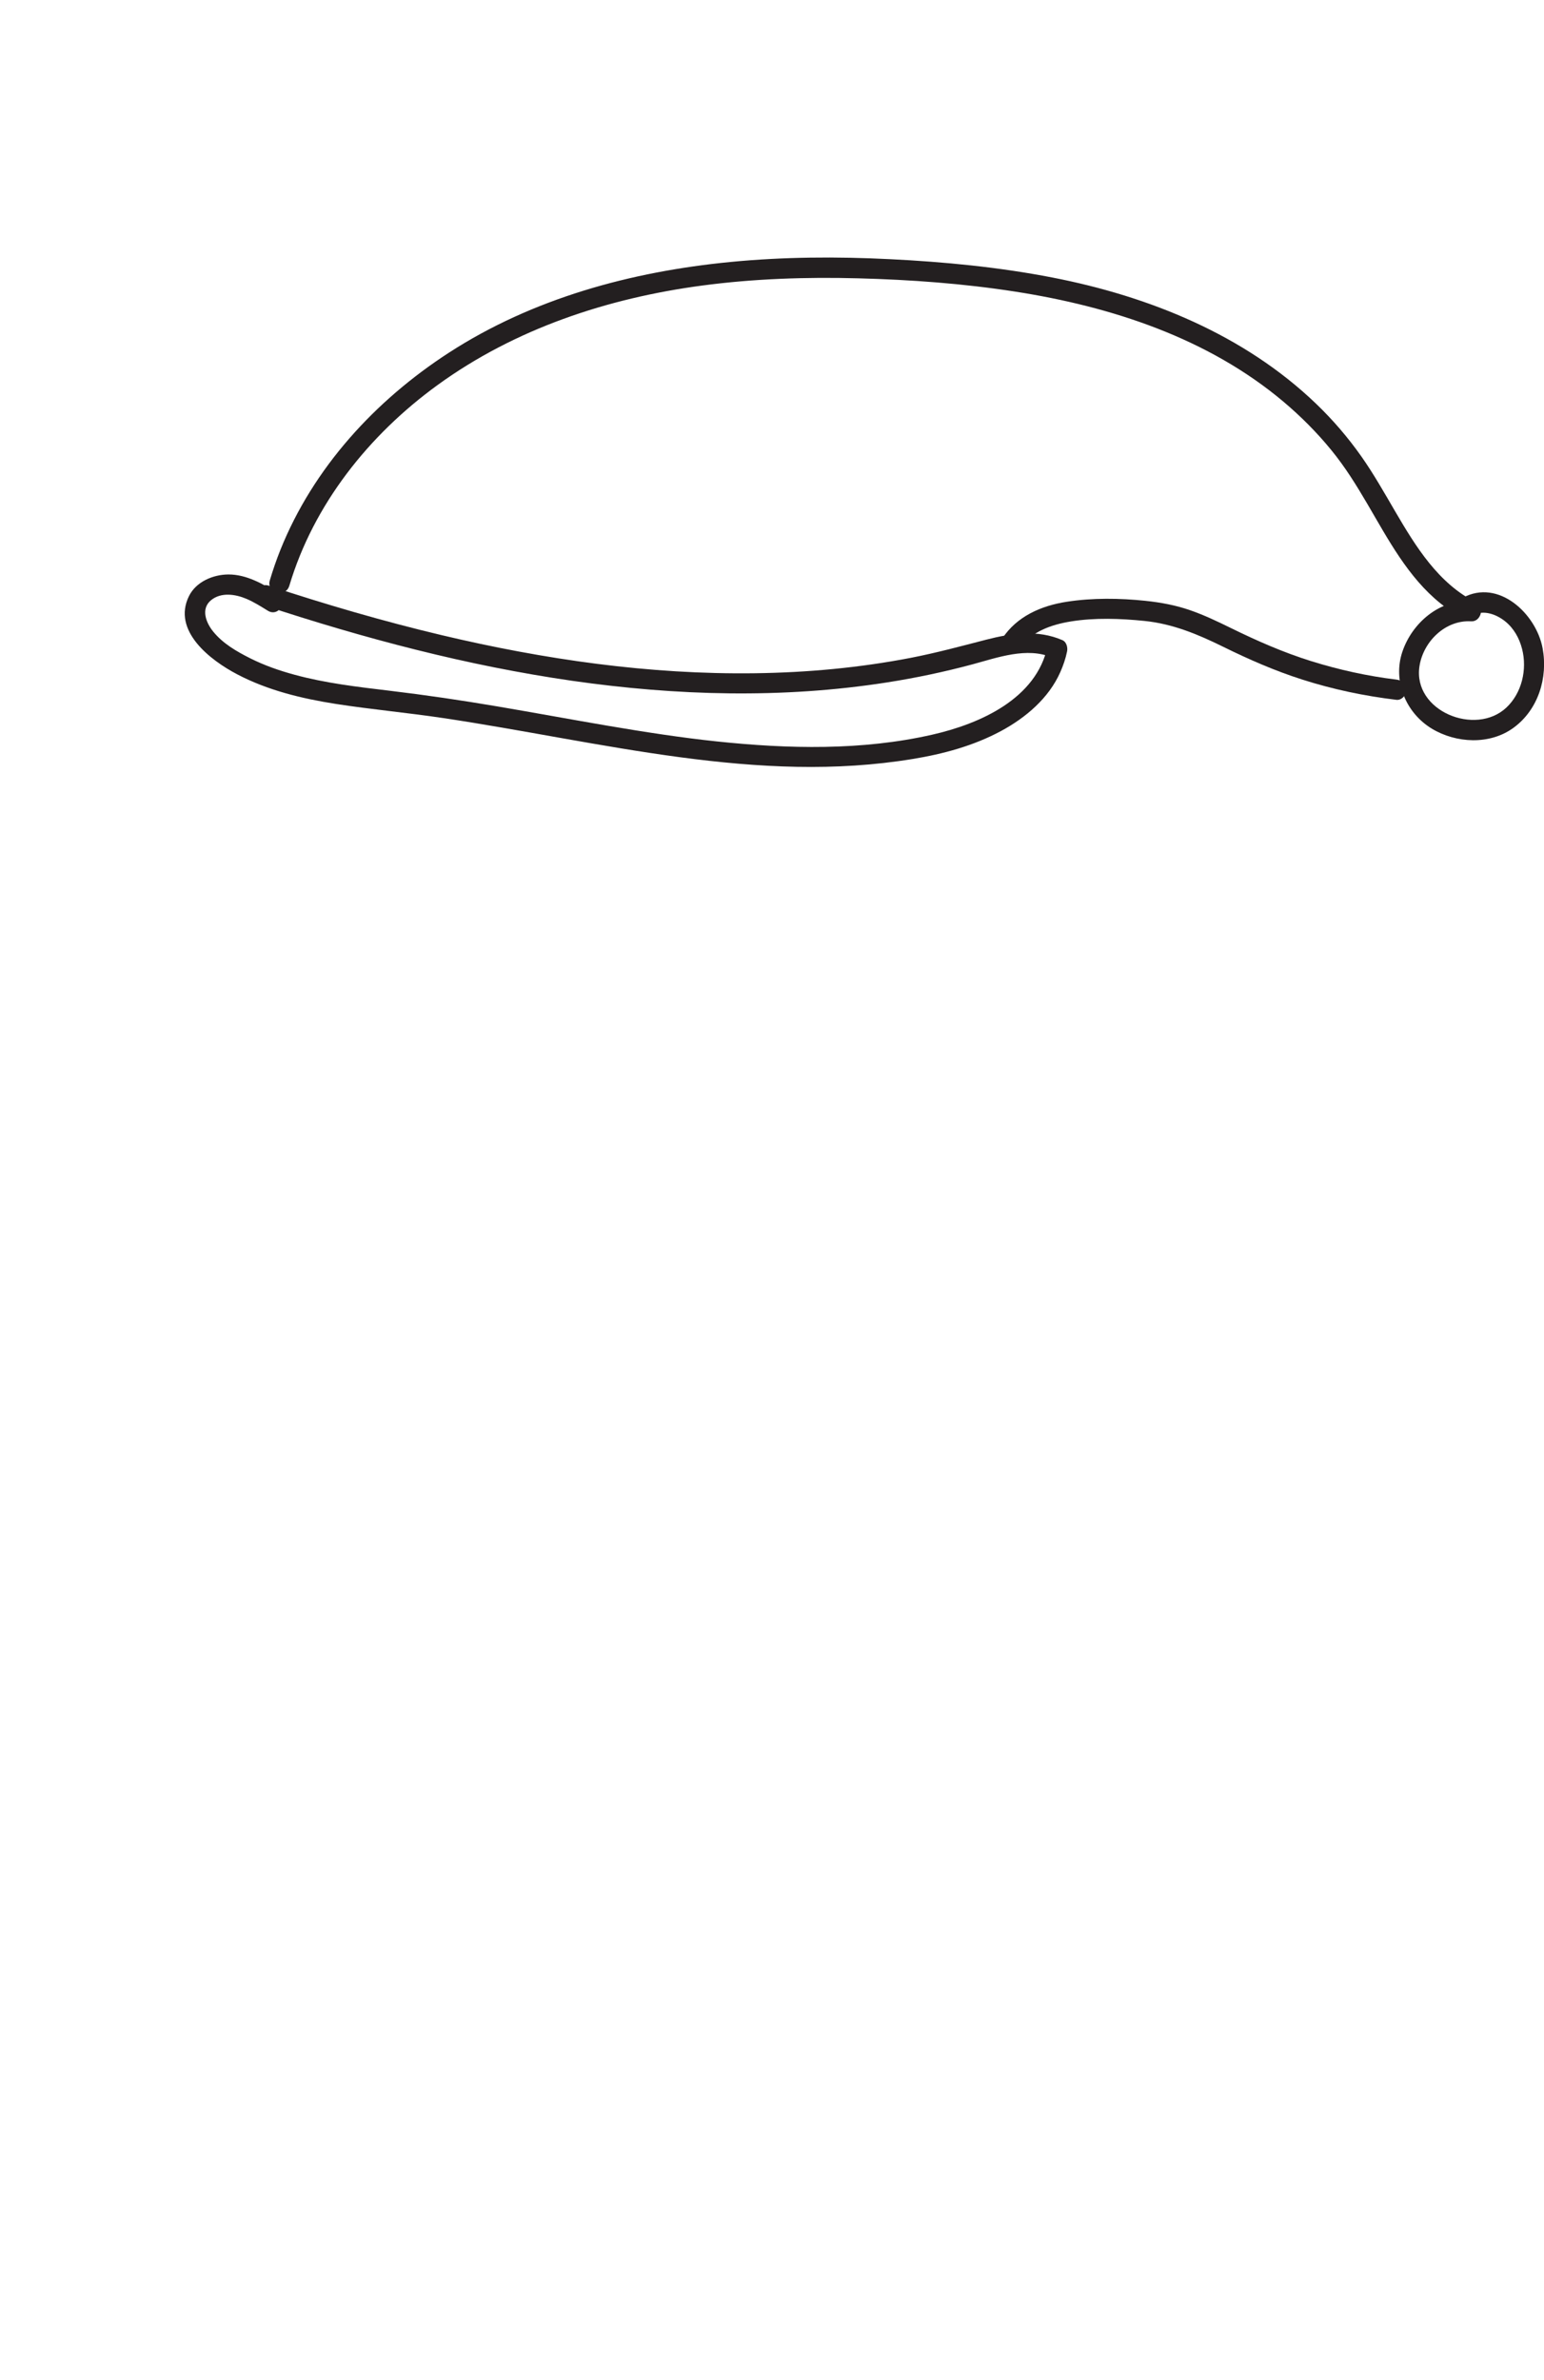 <?xml version="1.0" encoding="UTF-8"?><svg id="a" xmlns="http://www.w3.org/2000/svg" viewBox="0 0 381.83 588.15"><defs><style>.c{fill:#231f20;}</style></defs><g id="b"><path class="c" d="M68.78,146.63c-3.72-2.3-7.8-4.68-12.31-4.66-3.79,.02-7.97,1.79-9.73,5.33-4.26,8.6,5.32,15.89,11.91,19.34,7.61,3.99,16.02,6.01,24.46,7.33s17.7,2.17,26.52,3.49c19.53,2.92,38.86,7.04,58.43,9.66s38.52,3.59,57.64,.45c7.57-1.24,15.04-3.25,21.83-6.9,6.12-3.29,11.85-8.13,14.7-14.61,.72-1.63,1.29-3.29,1.65-5.04,.21-.98-.11-2.37-1.15-2.82-6.13-2.65-12.58-1.73-18.86-.11s-12.34,3.26-18.62,4.48c-12.69,2.45-25.59,3.64-38.51,3.81-26.13,.36-52.16-3.4-77.54-9.42-14.42-3.42-28.65-7.58-42.72-12.22-3.06-1.01-4.38,3.82-1.33,4.82,24.89,8.21,50.35,14.94,76.31,18.68,25.81,3.71,52.06,4.45,77.88,.41,7.12-1.11,14.18-2.6,21.15-4.47,6.14-1.65,13.49-4.37,19.72-1.67l-1.15-2.82c-2.73,13.02-16.75,19.19-28.47,21.86-17.39,3.97-35.68,3.54-53.32,1.68s-36.2-5.59-54.25-8.65c-8.89-1.51-17.8-2.82-26.75-3.89-7.88-.94-15.8-1.86-23.47-3.95-3.75-1.02-7.43-2.3-10.91-4.05s-6.72-3.64-9.11-6.54c-1.8-2.18-3.21-5.65-.6-7.81,2.47-2.04,6.02-1.51,8.74-.36,1.87,.79,3.6,1.89,5.32,2.95,2.75,1.69,5.26-2.63,2.52-4.32h0Z"/><path class="c" d="M71.54,144.79c6.01-20.18,19.72-37.32,36.62-49.6,19.2-13.95,42.09-21.51,65.47-24.62,12.78-1.7,25.71-2.13,38.59-1.79,12.98,.34,26.02,1.29,38.86,3.29,23.81,3.71,47.66,11.48,66.34,27.22,4.28,3.61,8.25,7.59,11.79,11.92s6.22,8.71,8.94,13.33c5.11,8.71,10.05,18.13,18.07,24.57,1.97,1.59,4.06,2.98,6.33,4.12l1.26-4.66c-7.79-.49-14.59,5.36-17,12.48s.74,15.07,7.29,19.03c6,3.62,14.31,4.04,20.13-.18,6.16-4.45,8.62-12.4,7.25-19.72-1.58-8.47-10.87-17.25-19.74-12.45-2.83,1.53-.31,5.85,2.52,4.32,2.62-1.42,5.79-.24,7.96,1.5s3.52,4.2,4.19,6.83c1.29,5.04-.04,10.88-3.89,14.49-7.63,7.15-23.17,.86-21.49-10.21,.93-6.11,6.41-11.5,12.77-11.11,2.44,.15,3.45-3.56,1.26-4.66-9.38-4.71-14.96-13.83-20.09-22.6-2.66-4.55-5.26-9.16-8.3-13.48-3.3-4.68-7.05-9.05-11.19-13.02-17.78-17.07-41.3-26.55-65.2-31.2-13.25-2.58-26.74-3.87-40.21-4.54-13.16-.66-26.38-.58-39.5,.7-24.46,2.38-48.82,8.97-69.6,22.44-18.2,11.8-33.49,28.42-41.63,48.7-.99,2.48-1.86,5-2.62,7.55-.92,3.09,3.9,4.41,4.82,1.33h0Z"/><path class="c" d="M345.34,167.95c-7.14-.86-14.21-2.42-21.08-4.56s-13.48-5.05-19.98-8.24c-3.22-1.58-6.47-3.13-9.86-4.31-3.61-1.27-7.37-1.96-11.17-2.36-6.39-.67-13.06-.75-19.42,.23s-12.36,3.6-15.96,9.07c-1.77,2.7,2.55,5.2,4.32,2.52,2.79-4.24,7.83-5.94,12.62-6.72,5.92-.96,12.27-.73,18.21-.13,7.04,.72,13.27,3.33,19.56,6.43s12.75,5.92,19.47,8.06c7.59,2.43,15.38,4.06,23.29,5.01,1.34,.16,2.5-1.27,2.5-2.5,0-1.49-1.15-2.34-2.5-2.5h0Z"/></g></svg>